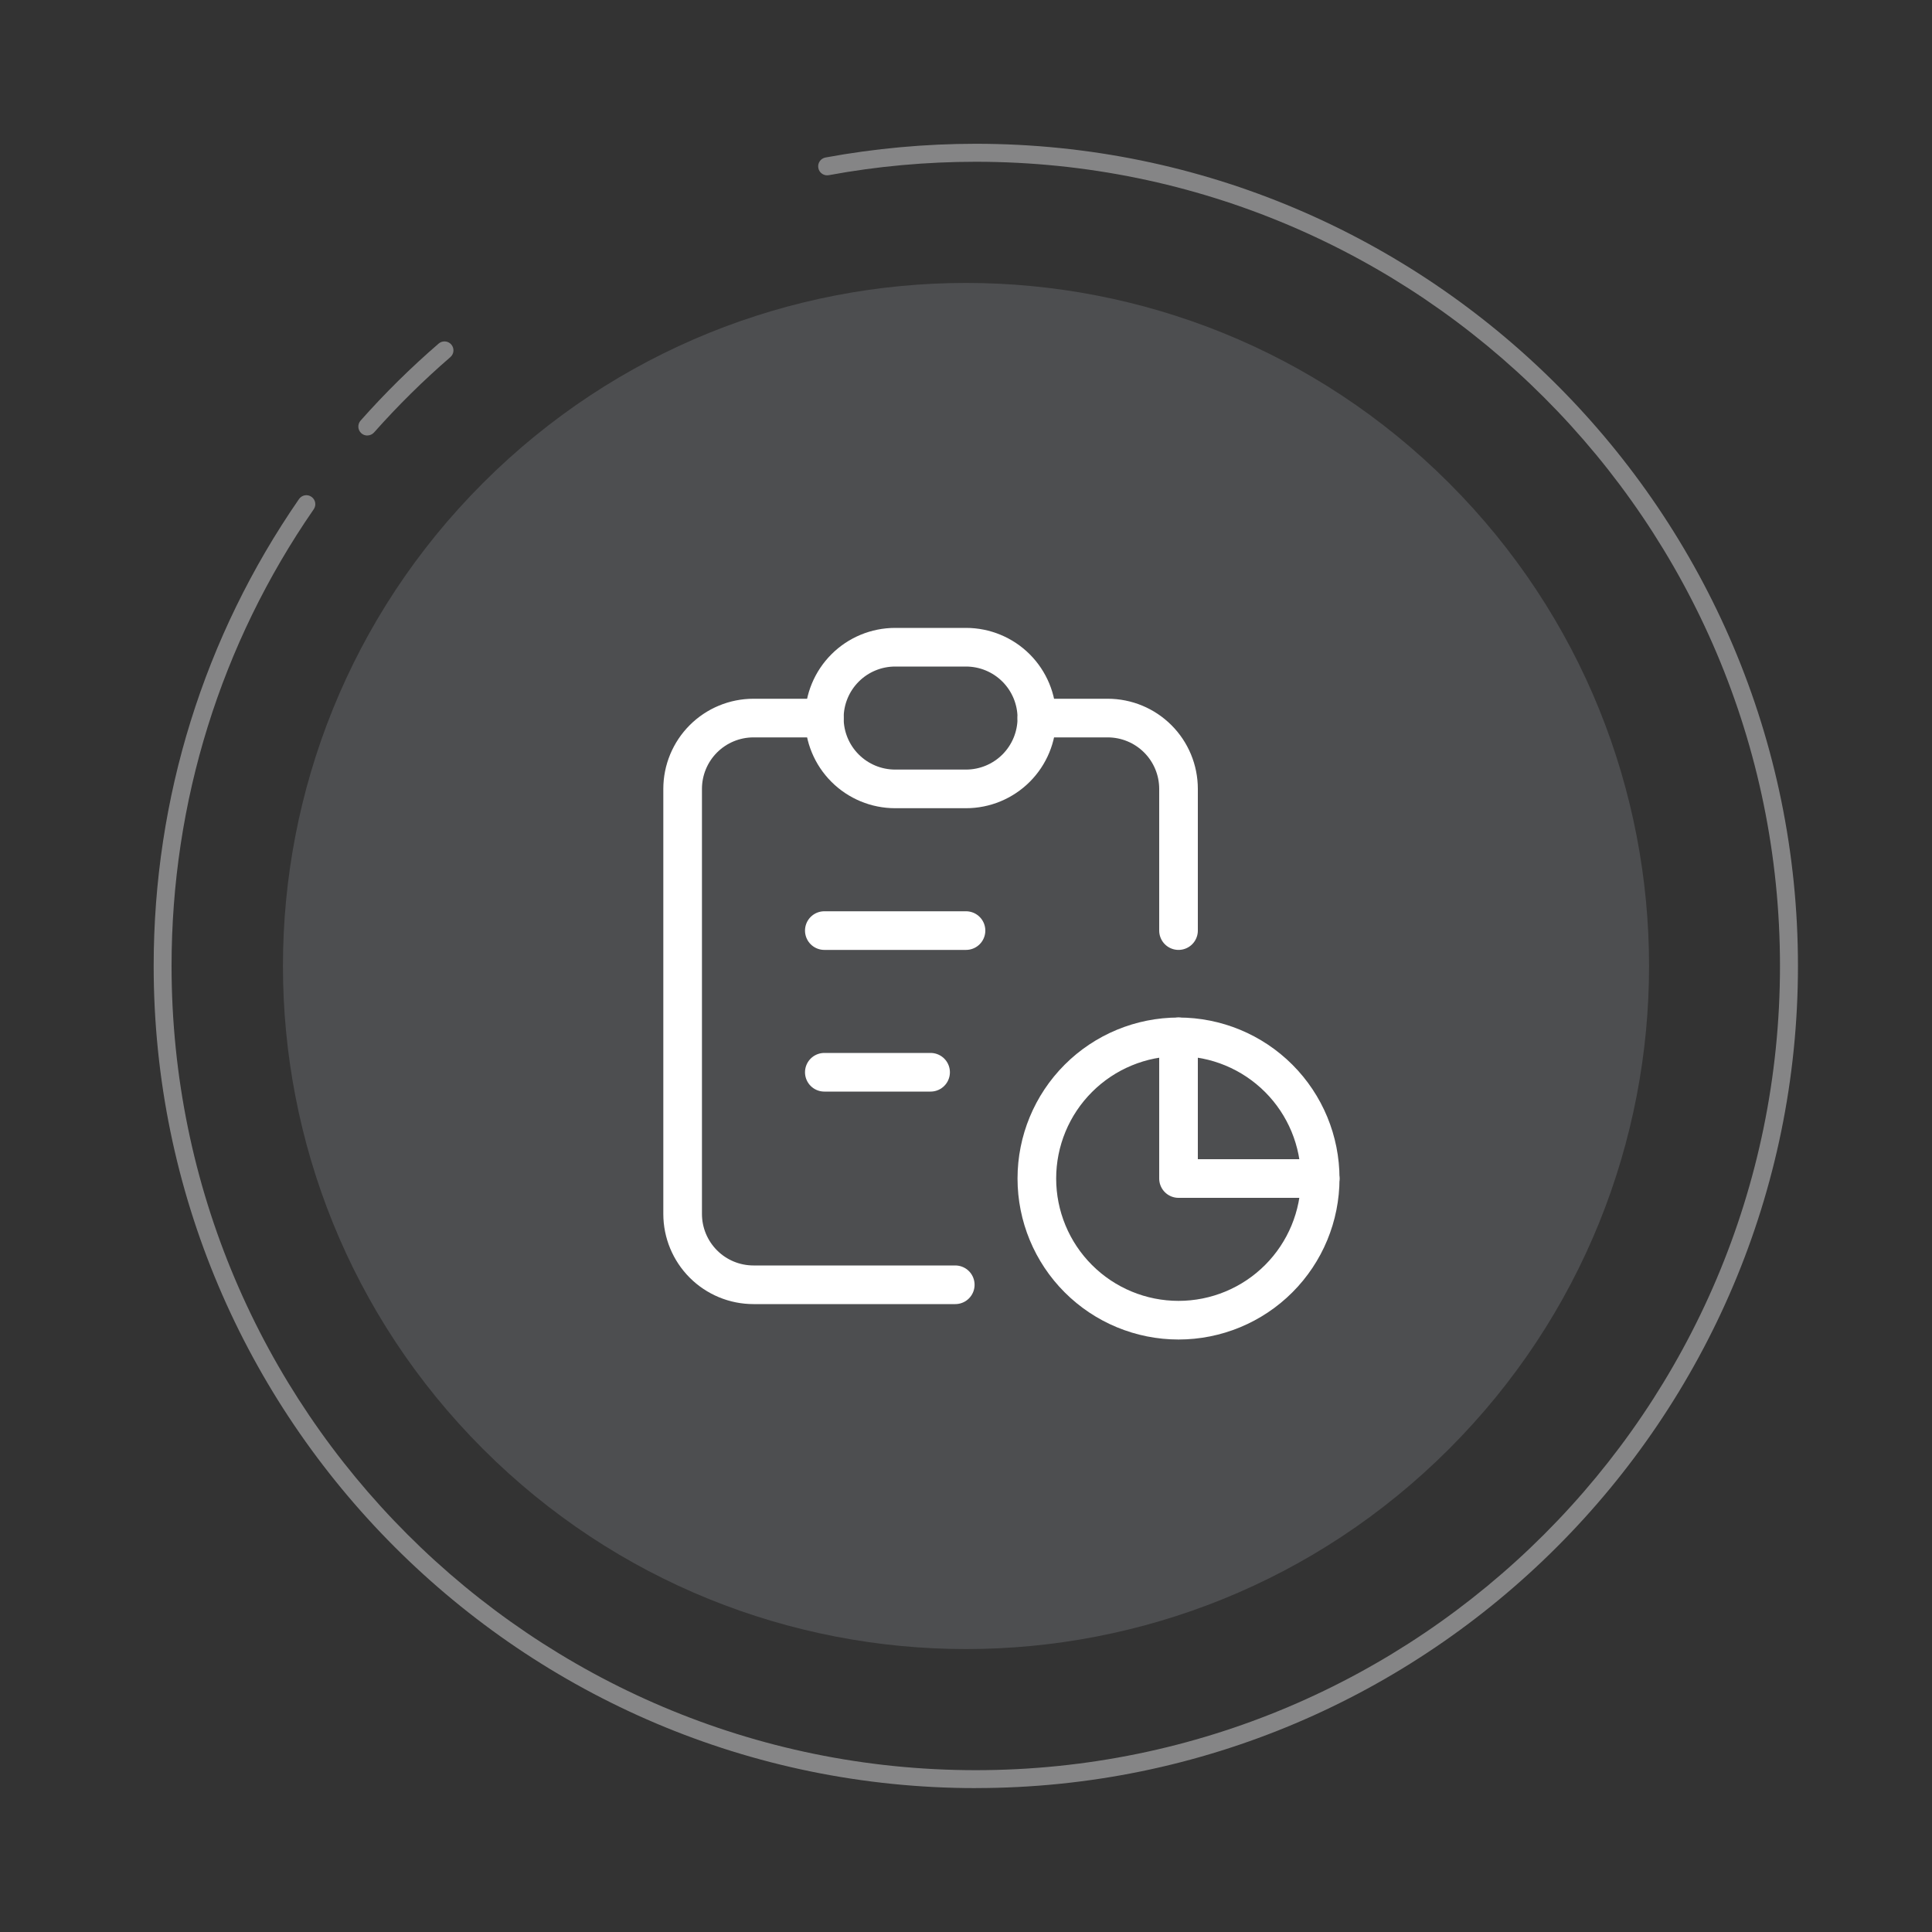 <svg width="100" height="100" viewBox="0 0 100 100" fill="none" xmlns="http://www.w3.org/2000/svg">
<rect x="0" y="0" width="100" height="100" fill="#333333" stroke="none"/>
<path d="M50.507 92.552C27.043 92.552 7.954 73.464 7.954 49.997C7.954 41.309 10.555 32.954 15.476 25.832C15.622 25.621 15.91 25.567 16.121 25.715C16.332 25.861 16.384 26.149 16.238 26.36C11.424 33.324 8.88 41.5 8.88 49.997C8.88 72.949 27.553 91.624 50.505 91.624C73.457 91.624 92.132 72.951 92.132 49.997C92.132 27.043 73.459 8.373 50.507 8.373C47.95 8.373 45.39 8.606 42.898 9.067C42.646 9.114 42.403 8.948 42.356 8.694C42.309 8.442 42.475 8.199 42.729 8.152C45.278 7.683 47.894 7.442 50.507 7.442C73.971 7.442 93.062 26.531 93.062 49.995C93.062 73.459 73.974 92.55 50.507 92.55V92.552Z" fill="#D8D9DB" fill-opacity="0.5"/>
<path d="M19.011 22.542C18.901 22.542 18.791 22.504 18.703 22.425C18.512 22.254 18.494 21.962 18.665 21.769C19.917 20.358 21.276 19.016 22.704 17.784C22.897 17.618 23.191 17.638 23.358 17.831C23.526 18.025 23.504 18.319 23.31 18.485C21.913 19.692 20.584 21.005 19.36 22.385C19.267 22.488 19.139 22.54 19.014 22.54L19.011 22.542Z" fill="#D8D9DB" fill-opacity="0.5"/>
<path d="M75 75C88.807 61.193 88.807 38.807 75 25C61.193 11.193 38.807 11.193 25 25C11.193 38.807 11.193 61.193 25 75C38.807 88.807 61.193 88.807 75 75Z" fill="#898C93" fill-opacity="0.3"/>
<path d="M42.667 37.167H39C38.028 37.167 37.095 37.553 36.407 38.241C35.72 38.928 35.333 39.861 35.333 40.833V62.833C35.333 63.806 35.72 64.738 36.407 65.426C37.095 66.114 38.028 66.5 39 66.5H49.444M61 53.667V61H68.333M61 48.167V40.833C61 39.861 60.614 38.928 59.926 38.241C59.238 37.553 58.306 37.167 57.333 37.167H53.667" stroke="white" stroke-width="2" stroke-linecap="round" stroke-linejoin="round"/>
<path d="M42.667 48.167H50M42.667 55.5H48.167M42.667 37.167C42.667 36.194 43.053 35.262 43.741 34.574C44.428 33.886 45.361 33.5 46.333 33.5H50C50.972 33.5 51.905 33.886 52.593 34.574C53.28 35.262 53.667 36.194 53.667 37.167C53.667 38.139 53.28 39.072 52.593 39.759C51.905 40.447 50.972 40.833 50 40.833H46.333C45.361 40.833 44.428 40.447 43.741 39.759C43.053 39.072 42.667 38.139 42.667 37.167ZM53.667 61C53.667 62.945 54.439 64.81 55.815 66.185C57.19 67.561 59.055 68.333 61 68.333C62.945 68.333 64.81 67.561 66.186 66.185C67.561 64.81 68.333 62.945 68.333 61C68.333 59.055 67.561 57.19 66.186 55.815C64.81 54.439 62.945 53.667 61 53.667C59.055 53.667 57.19 54.439 55.815 55.815C54.439 57.19 53.667 59.055 53.667 61Z" stroke="white" stroke-width="2" stroke-linecap="round" stroke-linejoin="round"/>
</svg>
